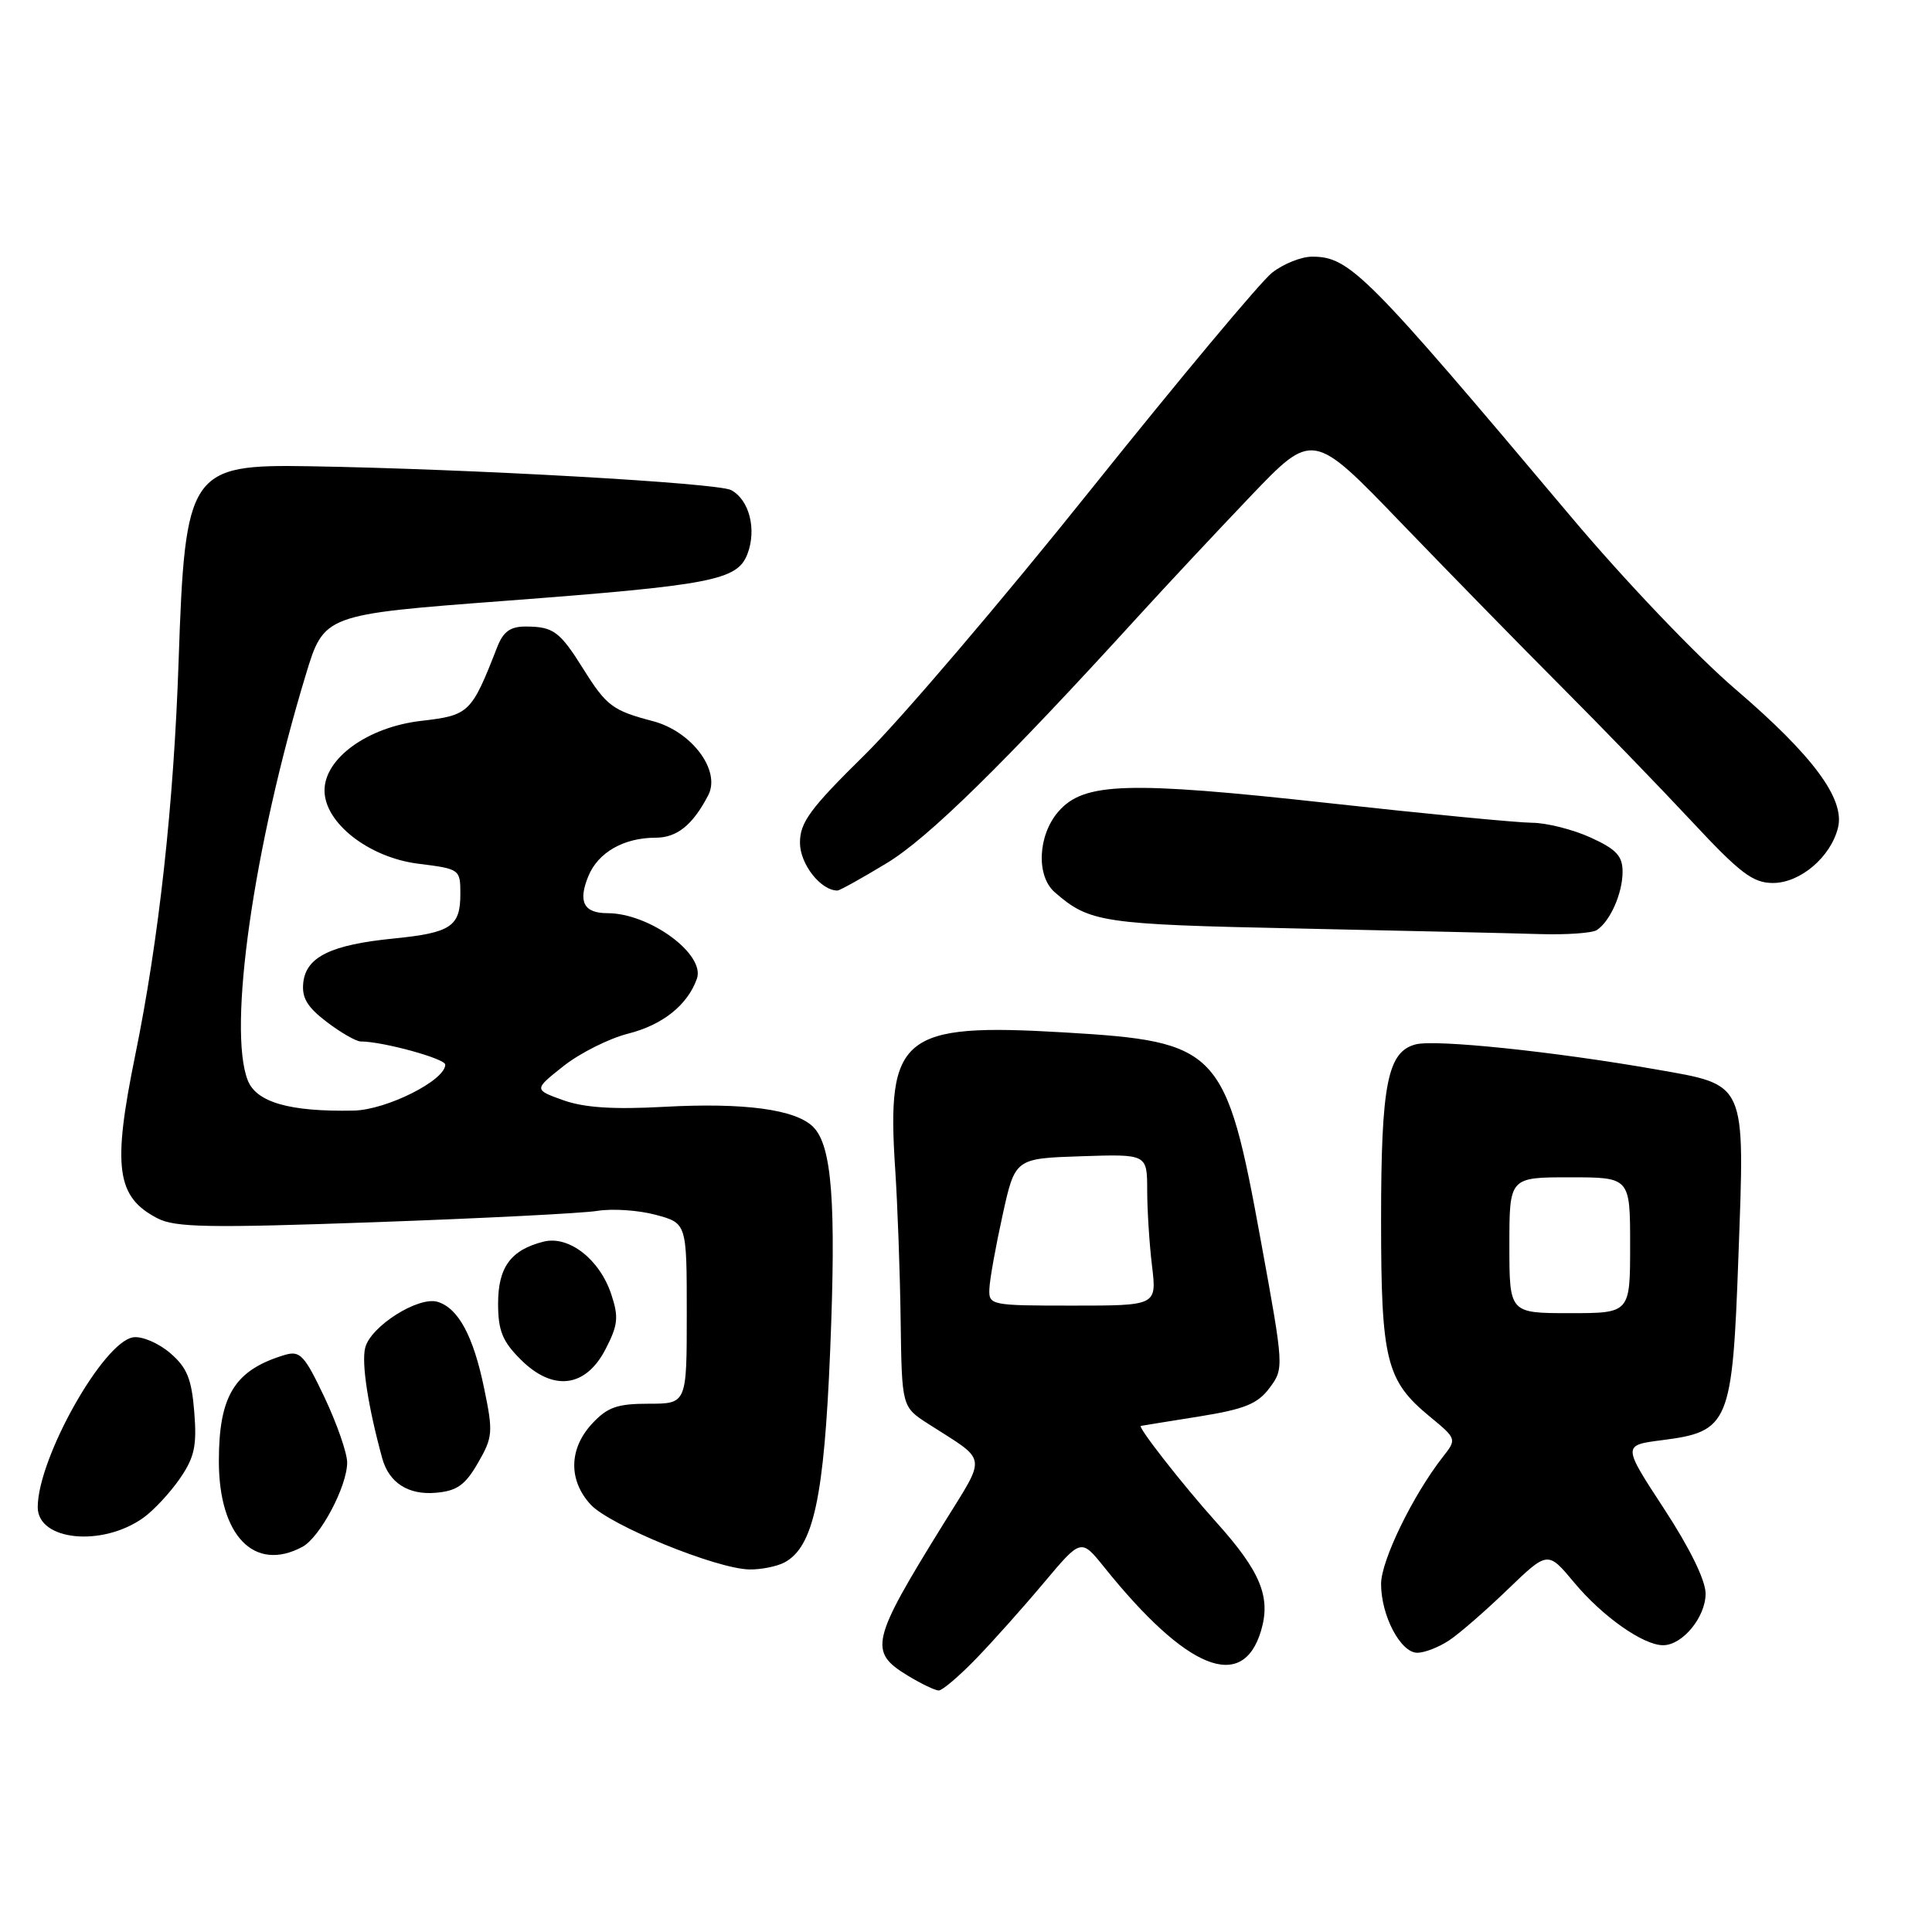 <?xml version="1.0" encoding="UTF-8" standalone="no"?>
<!DOCTYPE svg PUBLIC "-//W3C//DTD SVG 1.1//EN" "http://www.w3.org/Graphics/SVG/1.1/DTD/svg11.dtd" >
<svg xmlns="http://www.w3.org/2000/svg" xmlns:xlink="http://www.w3.org/1999/xlink" version="1.1" viewBox="0 0 256 256">
 <g >
 <path fill="currentColor"
d=" M 129.38 219.74 C 131.65 217.39 135.69 212.86 138.37 209.66 C 143.25 203.85 143.25 203.85 146.32 207.67 C 157.24 221.26 164.64 224.26 167.09 216.10 C 168.43 211.61 167.04 208.23 161.11 201.64 C 156.78 196.82 150.68 189.03 151.17 188.94 C 151.35 188.90 154.83 188.34 158.90 187.69 C 164.93 186.72 166.65 186.02 168.22 183.91 C 170.14 181.33 170.14 181.22 167.09 164.53 C 162.43 138.94 161.55 138.01 141.01 136.80 C 119.51 135.53 117.44 137.21 118.62 154.95 C 118.93 159.65 119.26 168.66 119.34 174.96 C 119.50 186.42 119.50 186.42 123.00 188.67 C 130.98 193.79 130.80 192.56 124.95 202.02 C 115.41 217.43 115.08 218.86 120.25 222.01 C 122.04 223.10 123.90 223.99 124.38 224.00 C 124.87 224.00 127.12 222.08 129.38 219.74 Z  M 192.03 217.35 C 193.39 216.45 196.88 213.41 199.79 210.60 C 205.09 205.50 205.09 205.50 208.58 209.69 C 212.33 214.19 217.73 218.00 220.37 218.00 C 222.94 218.00 226.00 214.28 226.00 211.16 C 226.00 209.40 223.90 205.12 220.49 199.91 C 214.99 191.50 214.99 191.50 220.23 190.83 C 229.13 189.69 229.55 188.68 230.35 166.48 C 231.20 143.08 231.53 143.83 219.30 141.68 C 205.88 139.33 190.30 137.71 187.61 138.38 C 183.85 139.33 183.00 143.64 183.00 161.68 C 183.00 180.22 183.67 182.93 189.40 187.66 C 193.05 190.67 193.05 190.67 191.16 193.08 C 187.19 198.17 183.00 206.79 183.00 209.88 C 183.00 214.09 185.59 219.00 187.80 219.00 C 188.77 219.00 190.67 218.26 192.03 217.35 Z  M 103.95 207.03 C 107.79 204.97 109.20 198.45 110.00 179.00 C 110.81 159.29 110.24 151.81 107.75 149.32 C 105.43 147.00 98.62 146.08 88.00 146.66 C 81.25 147.03 77.38 146.77 74.62 145.78 C 70.73 144.38 70.73 144.38 74.68 141.25 C 76.86 139.53 80.71 137.60 83.24 136.96 C 87.80 135.81 91.11 133.17 92.34 129.69 C 93.49 126.45 86.07 121.00 80.49 121.00 C 77.34 121.00 76.56 119.48 77.97 116.07 C 79.27 112.93 82.67 111.00 86.89 111.00 C 89.71 111.00 91.82 109.29 93.85 105.36 C 95.54 102.09 91.64 96.89 86.49 95.55 C 81.18 94.15 80.37 93.55 77.31 88.67 C 74.18 83.67 73.33 83.04 69.73 83.02 C 67.63 83.00 66.70 83.66 65.88 85.75 C 62.46 94.51 62.18 94.78 55.80 95.52 C 48.73 96.34 43.00 100.47 43.00 104.74 C 43.00 109.04 48.88 113.63 55.44 114.45 C 60.93 115.13 61.00 115.19 61.00 118.45 C 61.00 122.77 59.76 123.60 52.15 124.36 C 43.88 125.18 40.59 126.78 40.19 130.16 C 39.96 132.19 40.68 133.42 43.29 135.41 C 45.16 136.83 47.19 138.00 47.80 138.00 C 50.71 138.00 59.00 140.27 59.00 141.07 C 59.00 143.16 51.21 147.07 46.86 147.16 C 38.39 147.33 33.98 146.07 32.83 143.15 C 30.15 136.35 33.60 112.23 40.50 89.47 C 42.93 81.43 42.93 81.43 66.72 79.63 C 94.45 77.53 97.71 76.90 99.05 73.38 C 100.28 70.13 99.28 66.22 96.88 64.94 C 95.11 63.99 62.35 62.14 41.00 61.78 C 25.12 61.51 24.52 62.40 23.67 87.50 C 23.03 106.57 21.06 124.45 17.91 139.86 C 14.88 154.70 15.42 158.61 20.86 161.43 C 23.22 162.65 27.63 162.73 49.58 161.95 C 63.83 161.44 77.14 160.77 79.14 160.45 C 81.14 160.12 84.63 160.36 86.89 160.97 C 91.00 162.08 91.00 162.08 91.00 174.04 C 91.00 186.00 91.00 186.00 85.95 186.00 C 81.78 186.00 80.48 186.46 78.45 188.65 C 75.38 191.96 75.30 196.13 78.25 199.35 C 80.76 202.10 94.96 207.90 99.32 207.96 C 100.86 207.98 102.95 207.56 103.95 207.03 Z  M 40.06 204.97 C 42.41 203.71 46.00 196.95 46.00 193.79 C 46.00 192.53 44.65 188.66 43.01 185.18 C 40.35 179.57 39.76 178.94 37.76 179.53 C 31.10 181.52 29.00 184.90 29.00 193.61 C 29.00 203.52 33.72 208.36 40.06 204.97 Z  M 19.00 201.11 C 20.38 200.12 22.55 197.78 23.84 195.91 C 25.78 193.09 26.10 191.57 25.74 187.08 C 25.39 182.70 24.78 181.20 22.54 179.28 C 21.01 177.97 18.82 177.03 17.66 177.20 C 13.69 177.77 5.00 193.23 5.00 199.71 C 5.00 204.16 13.54 205.01 19.00 201.11 Z  M 63.33 193.85 C 65.30 190.44 65.36 189.78 64.15 183.96 C 62.73 177.06 60.75 173.37 58.02 172.51 C 55.49 171.70 49.10 175.73 48.39 178.59 C 47.88 180.61 48.77 186.39 50.65 193.24 C 51.54 196.47 54.10 198.12 57.74 197.80 C 60.55 197.56 61.63 196.79 63.33 193.85 Z  M 80.24 178.77 C 81.88 175.60 82.00 174.53 81.01 171.54 C 79.48 166.88 75.39 163.69 72.04 164.52 C 67.69 165.61 66.00 167.91 66.00 172.73 C 66.00 176.31 66.57 177.73 68.99 180.14 C 73.26 184.41 77.60 183.89 80.24 178.77 Z  M 211.60 123.23 C 213.37 122.06 215.00 118.34 215.00 115.52 C 215.00 113.41 214.17 112.53 210.75 110.97 C 208.41 109.91 204.93 109.03 203.00 109.02 C 201.07 109.01 188.93 107.84 176.00 106.41 C 149.34 103.48 143.62 103.66 140.25 107.53 C 137.52 110.66 137.27 116.05 139.75 118.22 C 144.37 122.25 145.99 122.49 172.00 123.03 C 186.03 123.33 200.43 123.66 204.00 123.77 C 207.57 123.88 211.00 123.64 211.60 123.23 Z  M 117.45 114.40 C 122.97 111.08 133.00 101.23 150.98 81.50 C 154.49 77.65 161.09 70.59 165.65 65.81 C 173.95 57.12 173.95 57.12 185.68 69.31 C 192.14 76.01 201.71 85.80 206.96 91.06 C 212.21 96.32 219.94 104.31 224.14 108.81 C 230.58 115.72 232.27 117.00 234.93 117.00 C 238.53 117.00 242.57 113.58 243.54 109.69 C 244.50 105.88 240.25 100.14 229.93 91.30 C 224.85 86.96 215.22 76.86 208.19 68.50 C 181.00 36.19 178.84 34.02 173.88 34.01 C 172.45 34.00 170.05 34.96 168.55 36.14 C 167.05 37.32 156.25 50.25 144.53 64.89 C 132.82 79.53 119.35 95.32 114.62 99.98 C 107.34 107.14 106.00 108.96 106.00 111.67 C 106.00 114.50 108.76 118.01 110.97 118.00 C 111.26 118.00 114.18 116.38 117.45 114.40 Z  M 131.10 170.75 C 131.15 169.51 131.94 165.12 132.85 161.00 C 134.50 153.50 134.50 153.50 143.25 153.21 C 152.00 152.92 152.00 152.92 152.01 157.71 C 152.01 160.34 152.30 164.86 152.65 167.75 C 153.28 173.00 153.28 173.00 142.14 173.00 C 131.23 173.00 131.00 172.95 131.10 170.75 Z  M 200.00 165.00 C 200.00 156.00 200.00 156.00 208.00 156.00 C 216.00 156.00 216.00 156.00 216.00 165.00 C 216.00 174.00 216.00 174.00 208.00 174.00 C 200.00 174.00 200.00 174.00 200.00 165.00 Z "/>
</g>
</svg>